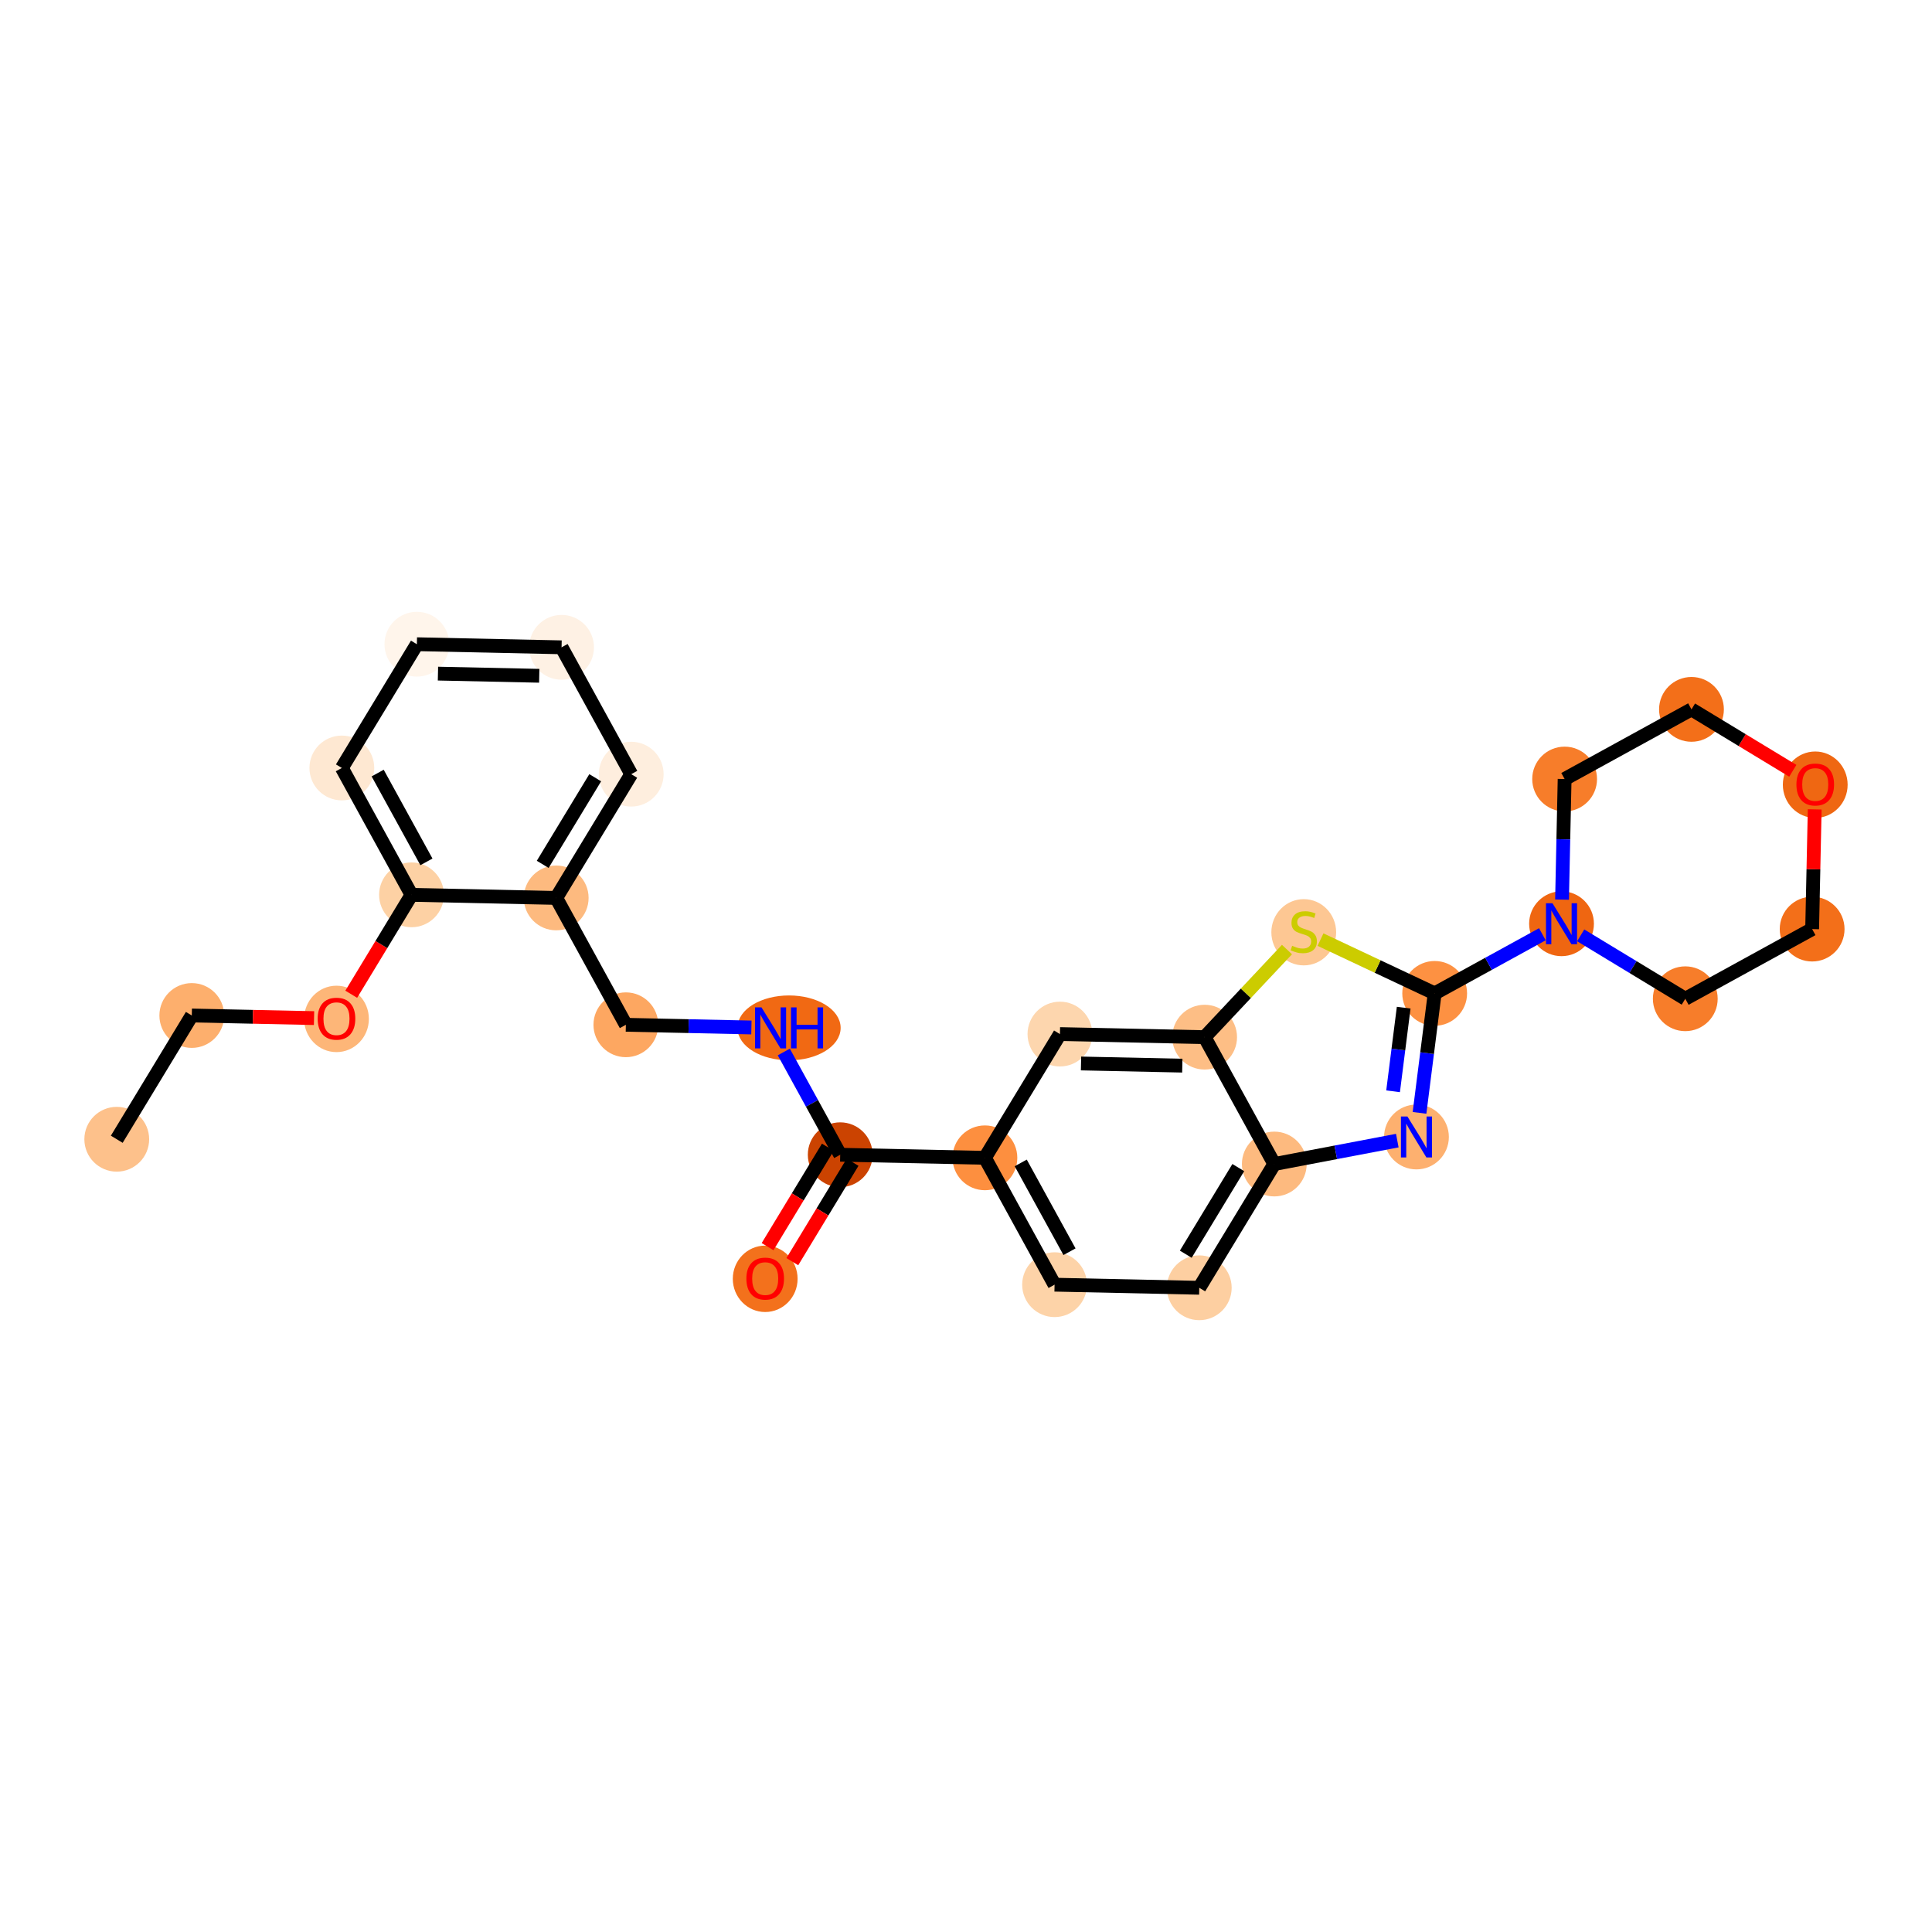 <?xml version='1.0' encoding='iso-8859-1'?>
<svg version='1.1' baseProfile='full'
              xmlns='http://www.w3.org/2000/svg'
                      xmlns:rdkit='http://www.rdkit.org/xml'
                      xmlns:xlink='http://www.w3.org/1999/xlink'
                  xml:space='preserve'
width='280px' height='280px' viewBox='0 0 280 280'>
<!-- END OF HEADER -->
<rect style='opacity:1.0;fill:#FFFFFF;stroke:none' width='280' height='280' x='0' y='0'> </rect>
<ellipse cx='16.922' cy='165.109' rx='4.195' ry='4.195'  style='fill:#FDC18B;fill-rule:evenodd;stroke:#FDC18B;stroke-width:1.0px;stroke-linecap:butt;stroke-linejoin:miter;stroke-opacity:1' />
<ellipse cx='27.796' cy='147.173' rx='4.195' ry='4.195'  style='fill:#FDAF6D;fill-rule:evenodd;stroke:#FDAF6D;stroke-width:1.0px;stroke-linecap:butt;stroke-linejoin:miter;stroke-opacity:1' />
<ellipse cx='48.766' cy='147.668' rx='4.195' ry='4.313'  style='fill:#FDB678;fill-rule:evenodd;stroke:#FDB678;stroke-width:1.0px;stroke-linecap:butt;stroke-linejoin:miter;stroke-opacity:1' />
<ellipse cx='59.639' cy='129.686' rx='4.195' ry='4.195'  style='fill:#FDD1A4;fill-rule:evenodd;stroke:#FDD1A4;stroke-width:1.0px;stroke-linecap:butt;stroke-linejoin:miter;stroke-opacity:1' />
<ellipse cx='49.543' cy='111.301' rx='4.195' ry='4.195'  style='fill:#FEE8D2;fill-rule:evenodd;stroke:#FEE8D2;stroke-width:1.0px;stroke-linecap:butt;stroke-linejoin:miter;stroke-opacity:1' />
<ellipse cx='60.416' cy='93.365' rx='4.195' ry='4.195'  style='fill:#FFF5EB;fill-rule:evenodd;stroke:#FFF5EB;stroke-width:1.0px;stroke-linecap:butt;stroke-linejoin:miter;stroke-opacity:1' />
<ellipse cx='81.386' cy='93.814' rx='4.195' ry='4.195'  style='fill:#FEF1E4;fill-rule:evenodd;stroke:#FEF1E4;stroke-width:1.0px;stroke-linecap:butt;stroke-linejoin:miter;stroke-opacity:1' />
<ellipse cx='91.482' cy='112.199' rx='4.195' ry='4.195'  style='fill:#FEEEDE;fill-rule:evenodd;stroke:#FEEEDE;stroke-width:1.0px;stroke-linecap:butt;stroke-linejoin:miter;stroke-opacity:1' />
<ellipse cx='80.609' cy='130.135' rx='4.195' ry='4.195'  style='fill:#FDBA7F;fill-rule:evenodd;stroke:#FDBA7F;stroke-width:1.0px;stroke-linecap:butt;stroke-linejoin:miter;stroke-opacity:1' />
<ellipse cx='90.705' cy='148.519' rx='4.195' ry='4.195'  style='fill:#FDA761;fill-rule:evenodd;stroke:#FDA761;stroke-width:1.0px;stroke-linecap:butt;stroke-linejoin:miter;stroke-opacity:1' />
<ellipse cx='114.355' cy='148.968' rx='6.977' ry='4.2'  style='fill:#F16913;fill-rule:evenodd;stroke:#F16913;stroke-width:1.0px;stroke-linecap:butt;stroke-linejoin:miter;stroke-opacity:1' />
<ellipse cx='121.771' cy='167.353' rx='4.195' ry='4.195'  style='fill:#CB4301;fill-rule:evenodd;stroke:#CB4301;stroke-width:1.0px;stroke-linecap:butt;stroke-linejoin:miter;stroke-opacity:1' />
<ellipse cx='110.898' cy='185.335' rx='4.195' ry='4.313'  style='fill:#F3711C;fill-rule:evenodd;stroke:#F3711C;stroke-width:1.0px;stroke-linecap:butt;stroke-linejoin:miter;stroke-opacity:1' />
<ellipse cx='142.741' cy='167.801' rx='4.195' ry='4.195'  style='fill:#FD8F3F;fill-rule:evenodd;stroke:#FD8F3F;stroke-width:1.0px;stroke-linecap:butt;stroke-linejoin:miter;stroke-opacity:1' />
<ellipse cx='152.837' cy='186.186' rx='4.195' ry='4.195'  style='fill:#FDD3A8;fill-rule:evenodd;stroke:#FDD3A8;stroke-width:1.0px;stroke-linecap:butt;stroke-linejoin:miter;stroke-opacity:1' />
<ellipse cx='173.807' cy='186.635' rx='4.195' ry='4.195'  style='fill:#FDCFA1;fill-rule:evenodd;stroke:#FDCFA1;stroke-width:1.0px;stroke-linecap:butt;stroke-linejoin:miter;stroke-opacity:1' />
<ellipse cx='184.681' cy='168.699' rx='4.195' ry='4.195'  style='fill:#FDBA7F;fill-rule:evenodd;stroke:#FDBA7F;stroke-width:1.0px;stroke-linecap:butt;stroke-linejoin:miter;stroke-opacity:1' />
<ellipse cx='205.285' cy='164.778' rx='4.195' ry='4.2'  style='fill:#FDB06F;fill-rule:evenodd;stroke:#FDB06F;stroke-width:1.0px;stroke-linecap:butt;stroke-linejoin:miter;stroke-opacity:1' />
<ellipse cx='207.924' cy='143.97' rx='4.195' ry='4.195'  style='fill:#FD9142;fill-rule:evenodd;stroke:#FD9142;stroke-width:1.0px;stroke-linecap:butt;stroke-linejoin:miter;stroke-opacity:1' />
<ellipse cx='226.308' cy='133.874' rx='4.195' ry='4.2'  style='fill:#EF6611;fill-rule:evenodd;stroke:#EF6611;stroke-width:1.0px;stroke-linecap:butt;stroke-linejoin:miter;stroke-opacity:1' />
<ellipse cx='244.244' cy='144.747' rx='4.195' ry='4.195'  style='fill:#F77D2A;fill-rule:evenodd;stroke:#F77D2A;stroke-width:1.0px;stroke-linecap:butt;stroke-linejoin:miter;stroke-opacity:1' />
<ellipse cx='262.629' cy='134.651' rx='4.195' ry='4.195'  style='fill:#F36F19;fill-rule:evenodd;stroke:#F36F19;stroke-width:1.0px;stroke-linecap:butt;stroke-linejoin:miter;stroke-opacity:1' />
<ellipse cx='263.078' cy='113.727' rx='4.195' ry='4.313'  style='fill:#EF6712;fill-rule:evenodd;stroke:#EF6712;stroke-width:1.0px;stroke-linecap:butt;stroke-linejoin:miter;stroke-opacity:1' />
<ellipse cx='245.142' cy='102.808' rx='4.195' ry='4.195'  style='fill:#F36F19;fill-rule:evenodd;stroke:#F36F19;stroke-width:1.0px;stroke-linecap:butt;stroke-linejoin:miter;stroke-opacity:1' />
<ellipse cx='226.757' cy='112.904' rx='4.195' ry='4.195'  style='fill:#F77D2A;fill-rule:evenodd;stroke:#F77D2A;stroke-width:1.0px;stroke-linecap:butt;stroke-linejoin:miter;stroke-opacity:1' />
<ellipse cx='188.949' cy='135.111' rx='4.195' ry='4.301'  style='fill:#FDC793;fill-rule:evenodd;stroke:#FDC793;stroke-width:1.0px;stroke-linecap:butt;stroke-linejoin:miter;stroke-opacity:1' />
<ellipse cx='174.584' cy='150.314' rx='4.195' ry='4.195'  style='fill:#FDBE85;fill-rule:evenodd;stroke:#FDBE85;stroke-width:1.0px;stroke-linecap:butt;stroke-linejoin:miter;stroke-opacity:1' />
<ellipse cx='153.614' cy='149.865' rx='4.195' ry='4.195'  style='fill:#FDD6AE;fill-rule:evenodd;stroke:#FDD6AE;stroke-width:1.0px;stroke-linecap:butt;stroke-linejoin:miter;stroke-opacity:1' />
<path class='bond-0 atom-0 atom-1' d='M 16.922,165.109 L 27.796,147.173' style='fill:none;fill-rule:evenodd;stroke:#000000;stroke-width:2.0px;stroke-linecap:butt;stroke-linejoin:miter;stroke-opacity:1' />
<path class='bond-1 atom-1 atom-2' d='M 27.796,147.173 L 36.655,147.363' style='fill:none;fill-rule:evenodd;stroke:#000000;stroke-width:2.0px;stroke-linecap:butt;stroke-linejoin:miter;stroke-opacity:1' />
<path class='bond-1 atom-1 atom-2' d='M 36.655,147.363 L 45.514,147.552' style='fill:none;fill-rule:evenodd;stroke:#FF0000;stroke-width:2.0px;stroke-linecap:butt;stroke-linejoin:miter;stroke-opacity:1' />
<path class='bond-2 atom-2 atom-3' d='M 50.904,144.094 L 55.272,136.89' style='fill:none;fill-rule:evenodd;stroke:#FF0000;stroke-width:2.0px;stroke-linecap:butt;stroke-linejoin:miter;stroke-opacity:1' />
<path class='bond-2 atom-2 atom-3' d='M 55.272,136.89 L 59.639,129.686' style='fill:none;fill-rule:evenodd;stroke:#000000;stroke-width:2.0px;stroke-linecap:butt;stroke-linejoin:miter;stroke-opacity:1' />
<path class='bond-3 atom-3 atom-4' d='M 59.639,129.686 L 49.543,111.301' style='fill:none;fill-rule:evenodd;stroke:#000000;stroke-width:2.0px;stroke-linecap:butt;stroke-linejoin:miter;stroke-opacity:1' />
<path class='bond-3 atom-3 atom-4' d='M 61.801,124.909 L 54.734,112.039' style='fill:none;fill-rule:evenodd;stroke:#000000;stroke-width:2.0px;stroke-linecap:butt;stroke-linejoin:miter;stroke-opacity:1' />
<path class='bond-27 atom-8 atom-3' d='M 80.609,130.135 L 59.639,129.686' style='fill:none;fill-rule:evenodd;stroke:#000000;stroke-width:2.0px;stroke-linecap:butt;stroke-linejoin:miter;stroke-opacity:1' />
<path class='bond-4 atom-4 atom-5' d='M 49.543,111.301 L 60.416,93.365' style='fill:none;fill-rule:evenodd;stroke:#000000;stroke-width:2.0px;stroke-linecap:butt;stroke-linejoin:miter;stroke-opacity:1' />
<path class='bond-5 atom-5 atom-6' d='M 60.416,93.365 L 81.386,93.814' style='fill:none;fill-rule:evenodd;stroke:#000000;stroke-width:2.0px;stroke-linecap:butt;stroke-linejoin:miter;stroke-opacity:1' />
<path class='bond-5 atom-5 atom-6' d='M 63.472,97.626 L 78.151,97.94' style='fill:none;fill-rule:evenodd;stroke:#000000;stroke-width:2.0px;stroke-linecap:butt;stroke-linejoin:miter;stroke-opacity:1' />
<path class='bond-6 atom-6 atom-7' d='M 81.386,93.814 L 91.482,112.199' style='fill:none;fill-rule:evenodd;stroke:#000000;stroke-width:2.0px;stroke-linecap:butt;stroke-linejoin:miter;stroke-opacity:1' />
<path class='bond-7 atom-7 atom-8' d='M 91.482,112.199 L 80.609,130.135' style='fill:none;fill-rule:evenodd;stroke:#000000;stroke-width:2.0px;stroke-linecap:butt;stroke-linejoin:miter;stroke-opacity:1' />
<path class='bond-7 atom-7 atom-8' d='M 86.264,112.714 L 78.653,125.269' style='fill:none;fill-rule:evenodd;stroke:#000000;stroke-width:2.0px;stroke-linecap:butt;stroke-linejoin:miter;stroke-opacity:1' />
<path class='bond-8 atom-8 atom-9' d='M 80.609,130.135 L 90.705,148.519' style='fill:none;fill-rule:evenodd;stroke:#000000;stroke-width:2.0px;stroke-linecap:butt;stroke-linejoin:miter;stroke-opacity:1' />
<path class='bond-9 atom-9 atom-10' d='M 90.705,148.519 L 99.802,148.714' style='fill:none;fill-rule:evenodd;stroke:#000000;stroke-width:2.0px;stroke-linecap:butt;stroke-linejoin:miter;stroke-opacity:1' />
<path class='bond-9 atom-9 atom-10' d='M 99.802,148.714 L 108.898,148.909' style='fill:none;fill-rule:evenodd;stroke:#0000FF;stroke-width:2.0px;stroke-linecap:butt;stroke-linejoin:miter;stroke-opacity:1' />
<path class='bond-10 atom-10 atom-11' d='M 113.594,152.462 L 117.682,159.908' style='fill:none;fill-rule:evenodd;stroke:#0000FF;stroke-width:2.0px;stroke-linecap:butt;stroke-linejoin:miter;stroke-opacity:1' />
<path class='bond-10 atom-10 atom-11' d='M 117.682,159.908 L 121.771,167.353' style='fill:none;fill-rule:evenodd;stroke:#000000;stroke-width:2.0px;stroke-linecap:butt;stroke-linejoin:miter;stroke-opacity:1' />
<path class='bond-11 atom-11 atom-12' d='M 119.978,166.265 L 115.61,173.469' style='fill:none;fill-rule:evenodd;stroke:#000000;stroke-width:2.0px;stroke-linecap:butt;stroke-linejoin:miter;stroke-opacity:1' />
<path class='bond-11 atom-11 atom-12' d='M 115.61,173.469 L 111.243,180.673' style='fill:none;fill-rule:evenodd;stroke:#FF0000;stroke-width:2.0px;stroke-linecap:butt;stroke-linejoin:miter;stroke-opacity:1' />
<path class='bond-11 atom-11 atom-12' d='M 123.565,168.44 L 119.197,175.644' style='fill:none;fill-rule:evenodd;stroke:#000000;stroke-width:2.0px;stroke-linecap:butt;stroke-linejoin:miter;stroke-opacity:1' />
<path class='bond-11 atom-11 atom-12' d='M 119.197,175.644 L 114.83,182.848' style='fill:none;fill-rule:evenodd;stroke:#FF0000;stroke-width:2.0px;stroke-linecap:butt;stroke-linejoin:miter;stroke-opacity:1' />
<path class='bond-12 atom-11 atom-13' d='M 121.771,167.353 L 142.741,167.801' style='fill:none;fill-rule:evenodd;stroke:#000000;stroke-width:2.0px;stroke-linecap:butt;stroke-linejoin:miter;stroke-opacity:1' />
<path class='bond-13 atom-13 atom-14' d='M 142.741,167.801 L 152.837,186.186' style='fill:none;fill-rule:evenodd;stroke:#000000;stroke-width:2.0px;stroke-linecap:butt;stroke-linejoin:miter;stroke-opacity:1' />
<path class='bond-13 atom-13 atom-14' d='M 147.932,168.54 L 155,181.409' style='fill:none;fill-rule:evenodd;stroke:#000000;stroke-width:2.0px;stroke-linecap:butt;stroke-linejoin:miter;stroke-opacity:1' />
<path class='bond-28 atom-27 atom-13' d='M 153.614,149.865 L 142.741,167.801' style='fill:none;fill-rule:evenodd;stroke:#000000;stroke-width:2.0px;stroke-linecap:butt;stroke-linejoin:miter;stroke-opacity:1' />
<path class='bond-14 atom-14 atom-15' d='M 152.837,186.186 L 173.807,186.635' style='fill:none;fill-rule:evenodd;stroke:#000000;stroke-width:2.0px;stroke-linecap:butt;stroke-linejoin:miter;stroke-opacity:1' />
<path class='bond-15 atom-15 atom-16' d='M 173.807,186.635 L 184.681,168.699' style='fill:none;fill-rule:evenodd;stroke:#000000;stroke-width:2.0px;stroke-linecap:butt;stroke-linejoin:miter;stroke-opacity:1' />
<path class='bond-15 atom-15 atom-16' d='M 171.851,181.77 L 179.462,169.215' style='fill:none;fill-rule:evenodd;stroke:#000000;stroke-width:2.0px;stroke-linecap:butt;stroke-linejoin:miter;stroke-opacity:1' />
<path class='bond-16 atom-16 atom-17' d='M 184.681,168.699 L 193.594,167.003' style='fill:none;fill-rule:evenodd;stroke:#000000;stroke-width:2.0px;stroke-linecap:butt;stroke-linejoin:miter;stroke-opacity:1' />
<path class='bond-16 atom-16 atom-17' d='M 193.594,167.003 L 202.508,165.306' style='fill:none;fill-rule:evenodd;stroke:#0000FF;stroke-width:2.0px;stroke-linecap:butt;stroke-linejoin:miter;stroke-opacity:1' />
<path class='bond-29 atom-26 atom-16' d='M 174.584,150.314 L 184.681,168.699' style='fill:none;fill-rule:evenodd;stroke:#000000;stroke-width:2.0px;stroke-linecap:butt;stroke-linejoin:miter;stroke-opacity:1' />
<path class='bond-17 atom-17 atom-18' d='M 205.728,161.284 L 206.826,152.627' style='fill:none;fill-rule:evenodd;stroke:#0000FF;stroke-width:2.0px;stroke-linecap:butt;stroke-linejoin:miter;stroke-opacity:1' />
<path class='bond-17 atom-17 atom-18' d='M 206.826,152.627 L 207.924,143.97' style='fill:none;fill-rule:evenodd;stroke:#000000;stroke-width:2.0px;stroke-linecap:butt;stroke-linejoin:miter;stroke-opacity:1' />
<path class='bond-17 atom-17 atom-18' d='M 201.896,158.159 L 202.664,152.099' style='fill:none;fill-rule:evenodd;stroke:#0000FF;stroke-width:2.0px;stroke-linecap:butt;stroke-linejoin:miter;stroke-opacity:1' />
<path class='bond-17 atom-17 atom-18' d='M 202.664,152.099 L 203.433,146.039' style='fill:none;fill-rule:evenodd;stroke:#000000;stroke-width:2.0px;stroke-linecap:butt;stroke-linejoin:miter;stroke-opacity:1' />
<path class='bond-18 atom-18 atom-19' d='M 207.924,143.97 L 215.727,139.684' style='fill:none;fill-rule:evenodd;stroke:#000000;stroke-width:2.0px;stroke-linecap:butt;stroke-linejoin:miter;stroke-opacity:1' />
<path class='bond-18 atom-18 atom-19' d='M 215.727,139.684 L 223.531,135.399' style='fill:none;fill-rule:evenodd;stroke:#0000FF;stroke-width:2.0px;stroke-linecap:butt;stroke-linejoin:miter;stroke-opacity:1' />
<path class='bond-24 atom-18 atom-25' d='M 207.924,143.97 L 199.651,140.073' style='fill:none;fill-rule:evenodd;stroke:#000000;stroke-width:2.0px;stroke-linecap:butt;stroke-linejoin:miter;stroke-opacity:1' />
<path class='bond-24 atom-18 atom-25' d='M 199.651,140.073 L 191.378,136.175' style='fill:none;fill-rule:evenodd;stroke:#CCCC00;stroke-width:2.0px;stroke-linecap:butt;stroke-linejoin:miter;stroke-opacity:1' />
<path class='bond-19 atom-19 atom-20' d='M 229.085,135.557 L 236.665,140.152' style='fill:none;fill-rule:evenodd;stroke:#0000FF;stroke-width:2.0px;stroke-linecap:butt;stroke-linejoin:miter;stroke-opacity:1' />
<path class='bond-19 atom-19 atom-20' d='M 236.665,140.152 L 244.244,144.747' style='fill:none;fill-rule:evenodd;stroke:#000000;stroke-width:2.0px;stroke-linecap:butt;stroke-linejoin:miter;stroke-opacity:1' />
<path class='bond-30 atom-24 atom-19' d='M 226.757,112.904 L 226.57,121.642' style='fill:none;fill-rule:evenodd;stroke:#000000;stroke-width:2.0px;stroke-linecap:butt;stroke-linejoin:miter;stroke-opacity:1' />
<path class='bond-30 atom-24 atom-19' d='M 226.57,121.642 L 226.383,130.379' style='fill:none;fill-rule:evenodd;stroke:#0000FF;stroke-width:2.0px;stroke-linecap:butt;stroke-linejoin:miter;stroke-opacity:1' />
<path class='bond-20 atom-20 atom-21' d='M 244.244,144.747 L 262.629,134.651' style='fill:none;fill-rule:evenodd;stroke:#000000;stroke-width:2.0px;stroke-linecap:butt;stroke-linejoin:miter;stroke-opacity:1' />
<path class='bond-21 atom-21 atom-22' d='M 262.629,134.651 L 262.815,125.976' style='fill:none;fill-rule:evenodd;stroke:#000000;stroke-width:2.0px;stroke-linecap:butt;stroke-linejoin:miter;stroke-opacity:1' />
<path class='bond-21 atom-21 atom-22' d='M 262.815,125.976 L 263,117.301' style='fill:none;fill-rule:evenodd;stroke:#FF0000;stroke-width:2.0px;stroke-linecap:butt;stroke-linejoin:miter;stroke-opacity:1' />
<path class='bond-22 atom-22 atom-23' d='M 259.827,111.71 L 252.484,107.259' style='fill:none;fill-rule:evenodd;stroke:#FF0000;stroke-width:2.0px;stroke-linecap:butt;stroke-linejoin:miter;stroke-opacity:1' />
<path class='bond-22 atom-22 atom-23' d='M 252.484,107.259 L 245.142,102.808' style='fill:none;fill-rule:evenodd;stroke:#000000;stroke-width:2.0px;stroke-linecap:butt;stroke-linejoin:miter;stroke-opacity:1' />
<path class='bond-23 atom-23 atom-24' d='M 245.142,102.808 L 226.757,112.904' style='fill:none;fill-rule:evenodd;stroke:#000000;stroke-width:2.0px;stroke-linecap:butt;stroke-linejoin:miter;stroke-opacity:1' />
<path class='bond-25 atom-25 atom-26' d='M 186.52,137.615 L 180.552,143.965' style='fill:none;fill-rule:evenodd;stroke:#CCCC00;stroke-width:2.0px;stroke-linecap:butt;stroke-linejoin:miter;stroke-opacity:1' />
<path class='bond-25 atom-25 atom-26' d='M 180.552,143.965 L 174.584,150.314' style='fill:none;fill-rule:evenodd;stroke:#000000;stroke-width:2.0px;stroke-linecap:butt;stroke-linejoin:miter;stroke-opacity:1' />
<path class='bond-26 atom-26 atom-27' d='M 174.584,150.314 L 153.614,149.865' style='fill:none;fill-rule:evenodd;stroke:#000000;stroke-width:2.0px;stroke-linecap:butt;stroke-linejoin:miter;stroke-opacity:1' />
<path class='bond-26 atom-26 atom-27' d='M 171.349,154.441 L 156.67,154.127' style='fill:none;fill-rule:evenodd;stroke:#000000;stroke-width:2.0px;stroke-linecap:butt;stroke-linejoin:miter;stroke-opacity:1' />
<path  class='atom-2' d='M 46.039 147.639
Q 46.039 146.212, 46.743 145.415
Q 47.448 144.618, 48.766 144.618
Q 50.083 144.618, 50.787 145.415
Q 51.492 146.212, 51.492 147.639
Q 51.492 149.082, 50.779 149.904
Q 50.066 150.718, 48.766 150.718
Q 47.457 150.718, 46.743 149.904
Q 46.039 149.09, 46.039 147.639
M 48.766 150.046
Q 49.672 150.046, 50.158 149.442
Q 50.653 148.83, 50.653 147.639
Q 50.653 146.472, 50.158 145.885
Q 49.672 145.289, 48.766 145.289
Q 47.859 145.289, 47.364 145.877
Q 46.878 146.464, 46.878 147.639
Q 46.878 148.838, 47.364 149.442
Q 47.859 150.046, 48.766 150.046
' fill='#FF0000'/>
<path  class='atom-10' d='M 110.362 145.998
L 112.308 149.144
Q 112.501 149.455, 112.812 150.017
Q 113.122 150.579, 113.139 150.612
L 113.139 145.998
L 113.928 145.998
L 113.928 151.938
L 113.114 151.938
L 111.025 148.498
Q 110.781 148.095, 110.521 147.634
Q 110.27 147.173, 110.194 147.03
L 110.194 151.938
L 109.422 151.938
L 109.422 145.998
L 110.362 145.998
' fill='#0000FF'/>
<path  class='atom-10' d='M 114.641 145.998
L 115.446 145.998
L 115.446 148.523
L 118.483 148.523
L 118.483 145.998
L 119.289 145.998
L 119.289 151.938
L 118.483 151.938
L 118.483 149.195
L 115.446 149.195
L 115.446 151.938
L 114.641 151.938
L 114.641 145.998
' fill='#0000FF'/>
<path  class='atom-12' d='M 108.171 185.306
Q 108.171 183.879, 108.876 183.082
Q 109.58 182.285, 110.898 182.285
Q 112.215 182.285, 112.92 183.082
Q 113.624 183.879, 113.624 185.306
Q 113.624 186.749, 112.911 187.571
Q 112.198 188.385, 110.898 188.385
Q 109.589 188.385, 108.876 187.571
Q 108.171 186.757, 108.171 185.306
M 110.898 187.713
Q 111.804 187.713, 112.29 187.109
Q 112.785 186.497, 112.785 185.306
Q 112.785 184.139, 112.29 183.552
Q 111.804 182.956, 110.898 182.956
Q 109.992 182.956, 109.497 183.544
Q 109.01 184.131, 109.01 185.306
Q 109.01 186.505, 109.497 187.109
Q 109.992 187.713, 110.898 187.713
' fill='#FF0000'/>
<path  class='atom-17' d='M 203.972 161.808
L 205.919 164.954
Q 206.112 165.265, 206.422 165.827
Q 206.733 166.389, 206.749 166.422
L 206.749 161.808
L 207.538 161.808
L 207.538 167.748
L 206.724 167.748
L 204.635 164.308
Q 204.392 163.905, 204.132 163.444
Q 203.88 162.983, 203.805 162.84
L 203.805 167.748
L 203.033 167.748
L 203.033 161.808
L 203.972 161.808
' fill='#0000FF'/>
<path  class='atom-19' d='M 224.995 130.904
L 226.942 134.05
Q 227.135 134.36, 227.445 134.922
Q 227.756 135.485, 227.772 135.518
L 227.772 130.904
L 228.561 130.904
L 228.561 136.844
L 227.747 136.844
L 225.658 133.404
Q 225.415 133.001, 225.155 132.54
Q 224.903 132.078, 224.828 131.936
L 224.828 136.844
L 224.056 136.844
L 224.056 130.904
L 224.995 130.904
' fill='#0000FF'/>
<path  class='atom-22' d='M 260.351 113.698
Q 260.351 112.272, 261.056 111.475
Q 261.761 110.678, 263.078 110.678
Q 264.395 110.678, 265.1 111.475
Q 265.805 112.272, 265.805 113.698
Q 265.805 115.141, 265.091 115.963
Q 264.378 116.777, 263.078 116.777
Q 261.769 116.777, 261.056 115.963
Q 260.351 115.149, 260.351 113.698
M 263.078 116.106
Q 263.984 116.106, 264.471 115.502
Q 264.966 114.889, 264.966 113.698
Q 264.966 112.532, 264.471 111.945
Q 263.984 111.349, 263.078 111.349
Q 262.172 111.349, 261.677 111.936
Q 261.19 112.523, 261.19 113.698
Q 261.19 114.898, 261.677 115.502
Q 262.172 116.106, 263.078 116.106
' fill='#FF0000'/>
<path  class='atom-25' d='M 187.271 137.07
Q 187.338 137.095, 187.615 137.212
Q 187.892 137.33, 188.194 137.405
Q 188.505 137.472, 188.807 137.472
Q 189.369 137.472, 189.696 137.204
Q 190.023 136.927, 190.023 136.449
Q 190.023 136.122, 189.855 135.92
Q 189.696 135.719, 189.444 135.61
Q 189.193 135.501, 188.773 135.375
Q 188.245 135.215, 187.926 135.064
Q 187.615 134.913, 187.389 134.595
Q 187.171 134.276, 187.171 133.739
Q 187.171 132.992, 187.674 132.531
Q 188.186 132.069, 189.193 132.069
Q 189.881 132.069, 190.661 132.396
L 190.468 133.043
Q 189.755 132.749, 189.218 132.749
Q 188.639 132.749, 188.32 132.992
Q 188.001 133.227, 188.01 133.638
Q 188.01 133.957, 188.169 134.15
Q 188.337 134.343, 188.572 134.452
Q 188.815 134.561, 189.218 134.687
Q 189.755 134.855, 190.073 135.023
Q 190.392 135.19, 190.619 135.534
Q 190.854 135.87, 190.854 136.449
Q 190.854 137.271, 190.3 137.716
Q 189.755 138.152, 188.84 138.152
Q 188.312 138.152, 187.909 138.034
Q 187.515 137.925, 187.045 137.732
L 187.271 137.07
' fill='#CCCC00'/>
</svg>
